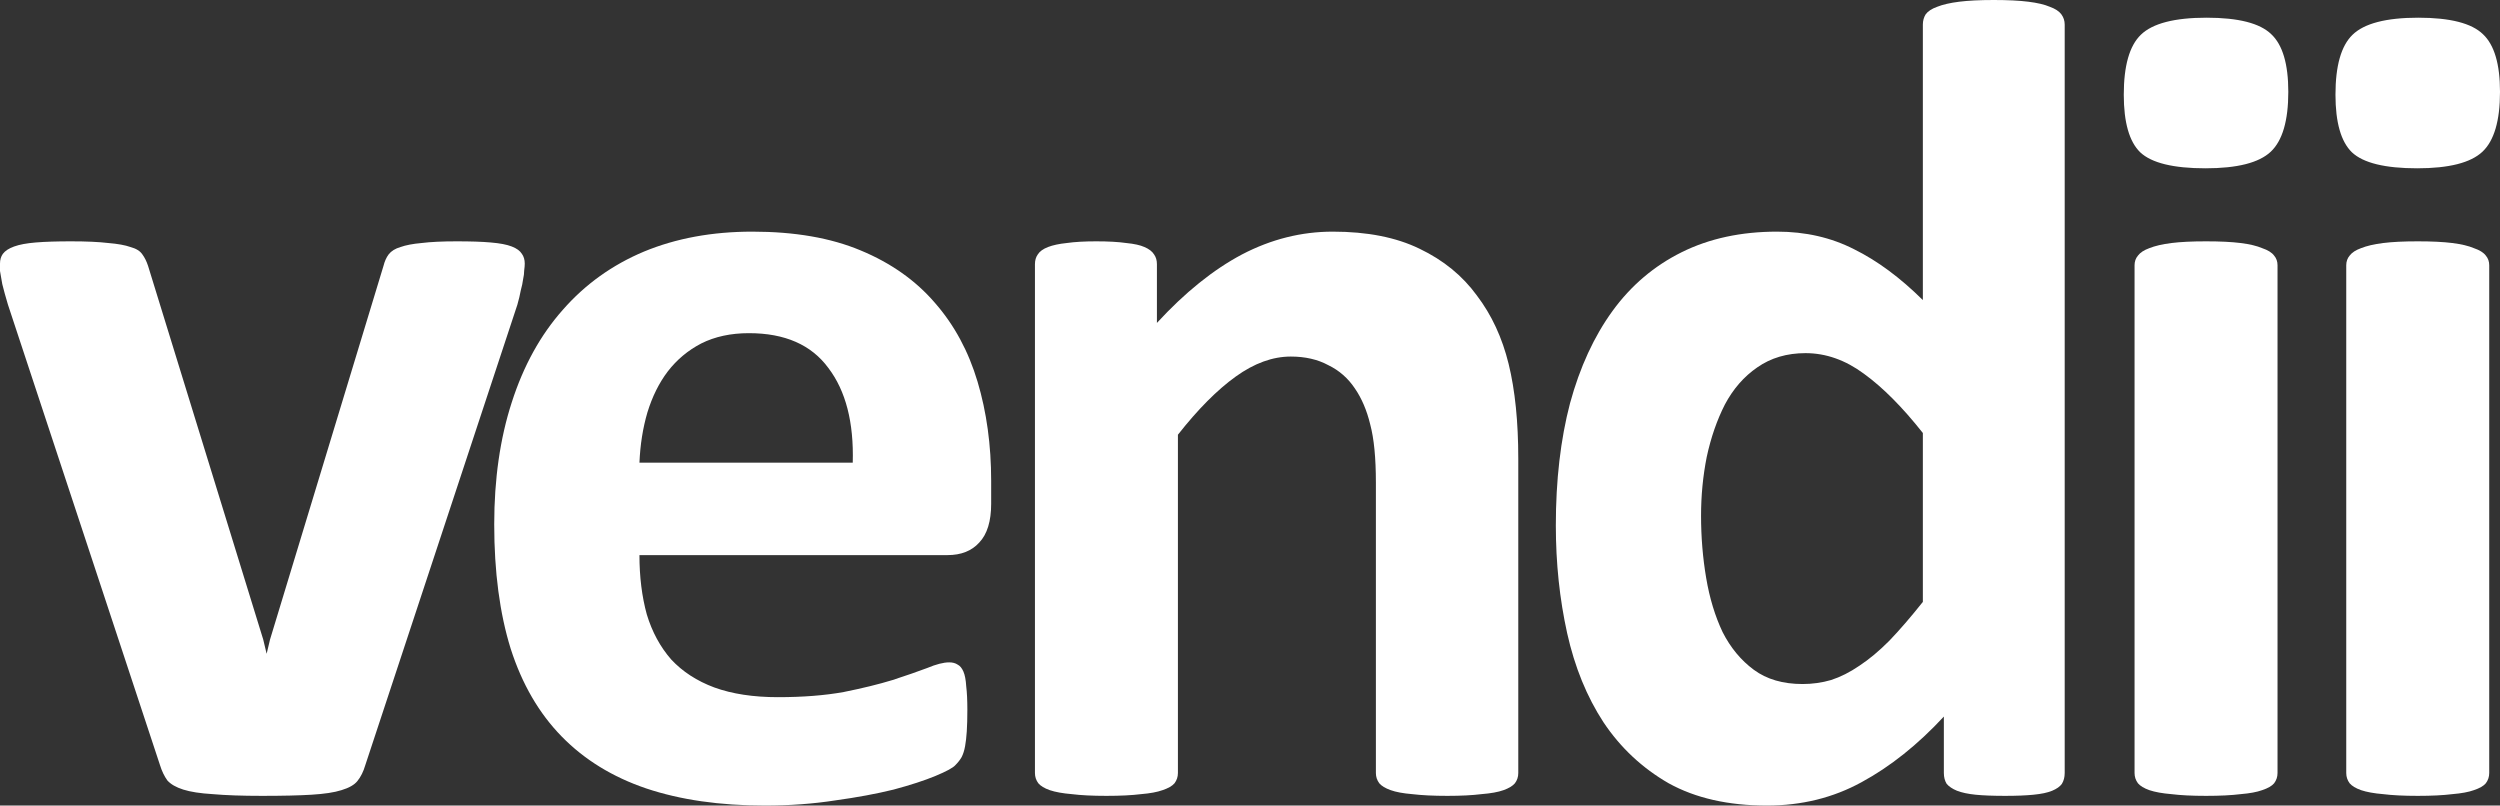 <svg width="90" height="29" viewBox="0 0 90 29" fill="none" xmlns="http://www.w3.org/2000/svg">
<rect x="0" y="0" width="90" height="29" fill="#333333" stroke="none"/>
<path d="M18.891 9.489C18.891 9.557 18.884 9.639 18.871 9.735C18.871 9.831 18.857 9.941 18.83 10.064C18.817 10.173 18.789 10.303 18.748 10.454C18.721 10.605 18.68 10.776 18.626 10.967L13.152 27.542C13.084 27.775 12.989 27.966 12.867 28.117C12.758 28.254 12.567 28.363 12.295 28.445C12.036 28.528 11.675 28.582 11.212 28.61C10.763 28.637 10.171 28.651 9.435 28.651C8.714 28.651 8.122 28.63 7.659 28.589C7.209 28.562 6.855 28.507 6.597 28.425C6.338 28.343 6.147 28.233 6.025 28.096C5.916 27.946 5.827 27.761 5.759 27.542L0.286 10.967C0.204 10.694 0.136 10.447 0.082 10.228C0.041 10.009 0.014 9.852 0 9.756C0 9.66 0 9.571 0 9.489C0 9.352 0.034 9.235 0.102 9.14C0.184 9.03 0.32 8.941 0.511 8.873C0.701 8.804 0.96 8.756 1.287 8.729C1.627 8.701 2.049 8.688 2.553 8.688C3.111 8.688 3.56 8.708 3.901 8.749C4.241 8.777 4.507 8.825 4.697 8.893C4.902 8.948 5.045 9.037 5.126 9.16C5.208 9.27 5.276 9.407 5.33 9.571L9.476 23.023L9.599 23.537L9.721 23.023L13.806 9.571C13.847 9.407 13.908 9.27 13.99 9.16C14.085 9.037 14.228 8.948 14.419 8.893C14.609 8.825 14.861 8.777 15.174 8.749C15.501 8.708 15.923 8.688 16.441 8.688C16.944 8.688 17.353 8.701 17.666 8.729C17.993 8.756 18.245 8.804 18.422 8.873C18.599 8.941 18.721 9.03 18.789 9.14C18.857 9.235 18.891 9.352 18.891 9.489Z" fill="white"/>
<path d="M35.682 18.135C35.682 18.765 35.539 19.231 35.253 19.532C34.981 19.833 34.6 19.984 34.11 19.984H23.02C23.02 20.764 23.108 21.476 23.285 22.12C23.476 22.75 23.769 23.29 24.164 23.742C24.572 24.18 25.09 24.516 25.716 24.749C26.356 24.981 27.118 25.098 28.003 25.098C28.902 25.098 29.692 25.036 30.372 24.913C31.053 24.776 31.639 24.632 32.129 24.482C32.633 24.317 33.048 24.174 33.374 24.05C33.701 23.913 33.967 23.845 34.171 23.845C34.294 23.845 34.396 23.872 34.477 23.927C34.559 23.968 34.627 24.05 34.682 24.174C34.736 24.297 34.77 24.475 34.784 24.707C34.811 24.927 34.825 25.207 34.825 25.55C34.825 25.851 34.818 26.111 34.804 26.33C34.791 26.535 34.77 26.713 34.743 26.864C34.716 27.015 34.675 27.145 34.62 27.254C34.566 27.35 34.491 27.446 34.396 27.542C34.314 27.638 34.076 27.768 33.681 27.932C33.286 28.096 32.782 28.261 32.169 28.425C31.557 28.576 30.856 28.706 30.066 28.815C29.276 28.938 28.432 29 27.534 29C25.913 29 24.491 28.795 23.265 28.384C22.053 27.973 21.039 27.35 20.222 26.515C19.405 25.68 18.792 24.625 18.384 23.352C17.989 22.079 17.792 20.586 17.792 18.875C17.792 17.245 18.003 15.78 18.425 14.479C18.847 13.165 19.46 12.056 20.263 11.152C21.066 10.235 22.04 9.537 23.183 9.057C24.341 8.578 25.641 8.339 27.084 8.339C28.609 8.339 29.909 8.564 30.985 9.016C32.074 9.468 32.966 10.098 33.66 10.906C34.355 11.7 34.865 12.645 35.192 13.74C35.519 14.835 35.682 16.027 35.682 17.314V18.135ZM30.699 16.657C30.74 15.205 30.447 14.069 29.821 13.247C29.208 12.412 28.255 11.994 26.962 11.994C26.308 11.994 25.736 12.118 25.246 12.364C24.77 12.611 24.368 12.946 24.041 13.37C23.728 13.781 23.483 14.274 23.306 14.849C23.142 15.411 23.047 16.013 23.02 16.657H30.699Z" fill="white"/>
<path d="M54.658 27.829C54.658 27.966 54.618 28.09 54.536 28.199C54.454 28.295 54.318 28.377 54.127 28.445C53.937 28.514 53.671 28.562 53.331 28.589C53.004 28.63 52.596 28.651 52.106 28.651C51.602 28.651 51.18 28.63 50.839 28.589C50.513 28.562 50.254 28.514 50.063 28.445C49.873 28.377 49.737 28.295 49.655 28.199C49.573 28.09 49.532 27.966 49.532 27.829V17.375C49.532 16.485 49.464 15.787 49.328 15.28C49.206 14.774 49.022 14.342 48.777 13.986C48.532 13.617 48.212 13.336 47.817 13.145C47.436 12.939 46.986 12.836 46.469 12.836C45.815 12.836 45.155 13.076 44.488 13.555C43.821 14.034 43.126 14.733 42.405 15.65V27.829C42.405 27.966 42.364 28.09 42.282 28.199C42.2 28.295 42.057 28.377 41.853 28.445C41.663 28.514 41.404 28.562 41.077 28.589C40.75 28.63 40.335 28.651 39.831 28.651C39.328 28.651 38.912 28.63 38.586 28.589C38.259 28.562 37.993 28.514 37.789 28.445C37.598 28.377 37.462 28.295 37.381 28.199C37.299 28.09 37.258 27.966 37.258 27.829V9.509C37.258 9.372 37.292 9.256 37.36 9.16C37.428 9.051 37.551 8.962 37.728 8.893C37.905 8.825 38.129 8.777 38.402 8.749C38.688 8.708 39.042 8.688 39.464 8.688C39.899 8.688 40.26 8.708 40.546 8.749C40.832 8.777 41.05 8.825 41.2 8.893C41.363 8.962 41.479 9.051 41.547 9.16C41.615 9.256 41.649 9.372 41.649 9.509V11.625C42.657 10.529 43.678 9.708 44.712 9.16C45.761 8.612 46.85 8.339 47.98 8.339C49.219 8.339 50.261 8.544 51.105 8.955C51.963 9.365 52.65 9.927 53.168 10.639C53.699 11.337 54.08 12.159 54.311 13.103C54.543 14.048 54.658 15.185 54.658 16.513V27.829Z" fill="white"/>
<path d="M74.329 27.829C74.329 27.98 74.295 28.11 74.227 28.22C74.159 28.315 74.043 28.398 73.88 28.466C73.716 28.535 73.492 28.582 73.206 28.61C72.934 28.637 72.593 28.651 72.185 28.651C71.749 28.651 71.395 28.637 71.123 28.61C70.85 28.582 70.626 28.535 70.449 28.466C70.285 28.398 70.163 28.315 70.081 28.22C70.013 28.11 69.979 27.98 69.979 27.829V25.796C69.04 26.809 68.052 27.597 67.018 28.158C65.996 28.719 64.86 29 63.607 29C62.218 29 61.041 28.733 60.074 28.199C59.121 27.651 58.338 26.919 57.725 26.001C57.126 25.084 56.69 24.016 56.418 22.797C56.146 21.565 56.01 20.271 56.01 18.916C56.01 17.286 56.18 15.821 56.52 14.521C56.874 13.22 57.385 12.111 58.052 11.193C58.719 10.276 59.55 9.571 60.544 9.078C61.538 8.585 62.681 8.339 63.975 8.339C64.996 8.339 65.922 8.551 66.752 8.975C67.583 9.386 68.406 9.995 69.223 10.803V0.883C69.223 0.746 69.257 0.623 69.326 0.513C69.407 0.404 69.543 0.315 69.734 0.246C69.938 0.164 70.204 0.103 70.53 0.062C70.857 0.021 71.272 0 71.776 0C72.28 0 72.695 0.021 73.022 0.062C73.349 0.103 73.608 0.164 73.798 0.246C73.989 0.315 74.125 0.404 74.207 0.513C74.288 0.623 74.329 0.746 74.329 0.883V27.829ZM69.223 15.588C68.488 14.658 67.78 13.945 67.099 13.453C66.432 12.96 65.731 12.713 64.996 12.713C64.329 12.713 63.75 12.884 63.26 13.227C62.783 13.555 62.395 14 62.096 14.562C61.81 15.123 61.592 15.753 61.442 16.451C61.306 17.136 61.238 17.841 61.238 18.567C61.238 19.333 61.299 20.08 61.422 20.805C61.544 21.531 61.742 22.181 62.014 22.756C62.3 23.318 62.674 23.77 63.137 24.112C63.6 24.454 64.186 24.625 64.894 24.625C65.248 24.625 65.588 24.577 65.915 24.482C66.255 24.372 66.596 24.201 66.936 23.968C67.29 23.735 67.651 23.434 68.018 23.064C68.386 22.681 68.788 22.215 69.223 21.668V15.588Z" fill="white"/>
<path d="M81.991 27.829C81.991 27.966 81.95 28.09 81.868 28.199C81.787 28.295 81.644 28.377 81.439 28.445C81.249 28.514 80.99 28.562 80.663 28.589C80.337 28.63 79.921 28.651 79.418 28.651C78.914 28.651 78.499 28.63 78.172 28.589C77.845 28.562 77.58 28.514 77.375 28.445C77.185 28.377 77.049 28.295 76.967 28.199C76.885 28.09 76.844 27.966 76.844 27.829V9.55C76.844 9.413 76.885 9.297 76.967 9.201C77.049 9.092 77.185 9.003 77.375 8.934C77.58 8.852 77.845 8.79 78.172 8.749C78.499 8.708 78.914 8.688 79.418 8.688C79.921 8.688 80.337 8.708 80.663 8.749C80.99 8.79 81.249 8.852 81.439 8.934C81.644 9.003 81.787 9.092 81.868 9.201C81.95 9.297 81.991 9.413 81.991 9.55V27.829ZM82.379 3.307C82.379 4.347 82.168 5.066 81.746 5.463C81.324 5.86 80.541 6.059 79.397 6.059C78.24 6.059 77.457 5.867 77.049 5.484C76.654 5.1 76.456 4.409 76.456 3.409C76.456 2.369 76.66 1.65 77.069 1.253C77.491 0.842 78.281 0.637 79.438 0.637C80.582 0.637 81.358 0.835 81.766 1.232C82.175 1.616 82.379 2.307 82.379 3.307Z" fill="white"/>
<path d="M89.612 27.829C89.612 27.966 89.571 28.09 89.489 28.199C89.408 28.295 89.265 28.377 89.061 28.445C88.87 28.514 88.611 28.562 88.284 28.589C87.958 28.63 87.542 28.651 87.039 28.651C86.535 28.651 86.12 28.63 85.793 28.589C85.466 28.562 85.201 28.514 84.996 28.445C84.806 28.377 84.67 28.295 84.588 28.199C84.506 28.09 84.465 27.966 84.465 27.829V9.55C84.465 9.413 84.506 9.297 84.588 9.201C84.67 9.092 84.806 9.003 84.996 8.934C85.201 8.852 85.466 8.79 85.793 8.749C86.12 8.708 86.535 8.688 87.039 8.688C87.542 8.688 87.958 8.708 88.284 8.749C88.611 8.79 88.87 8.852 89.061 8.934C89.265 9.003 89.408 9.092 89.489 9.201C89.571 9.297 89.612 9.413 89.612 9.55V27.829ZM90 3.307C90 4.347 89.789 5.066 89.367 5.463C88.945 5.86 88.162 6.059 87.018 6.059C85.861 6.059 85.078 5.867 84.67 5.484C84.275 5.1 84.077 4.409 84.077 3.409C84.077 2.369 84.281 1.65 84.69 1.253C85.112 0.842 85.902 0.637 87.059 0.637C88.203 0.637 88.979 0.835 89.387 1.232C89.796 1.616 90 2.307 90 3.307Z" fill="white"/>
</svg>
